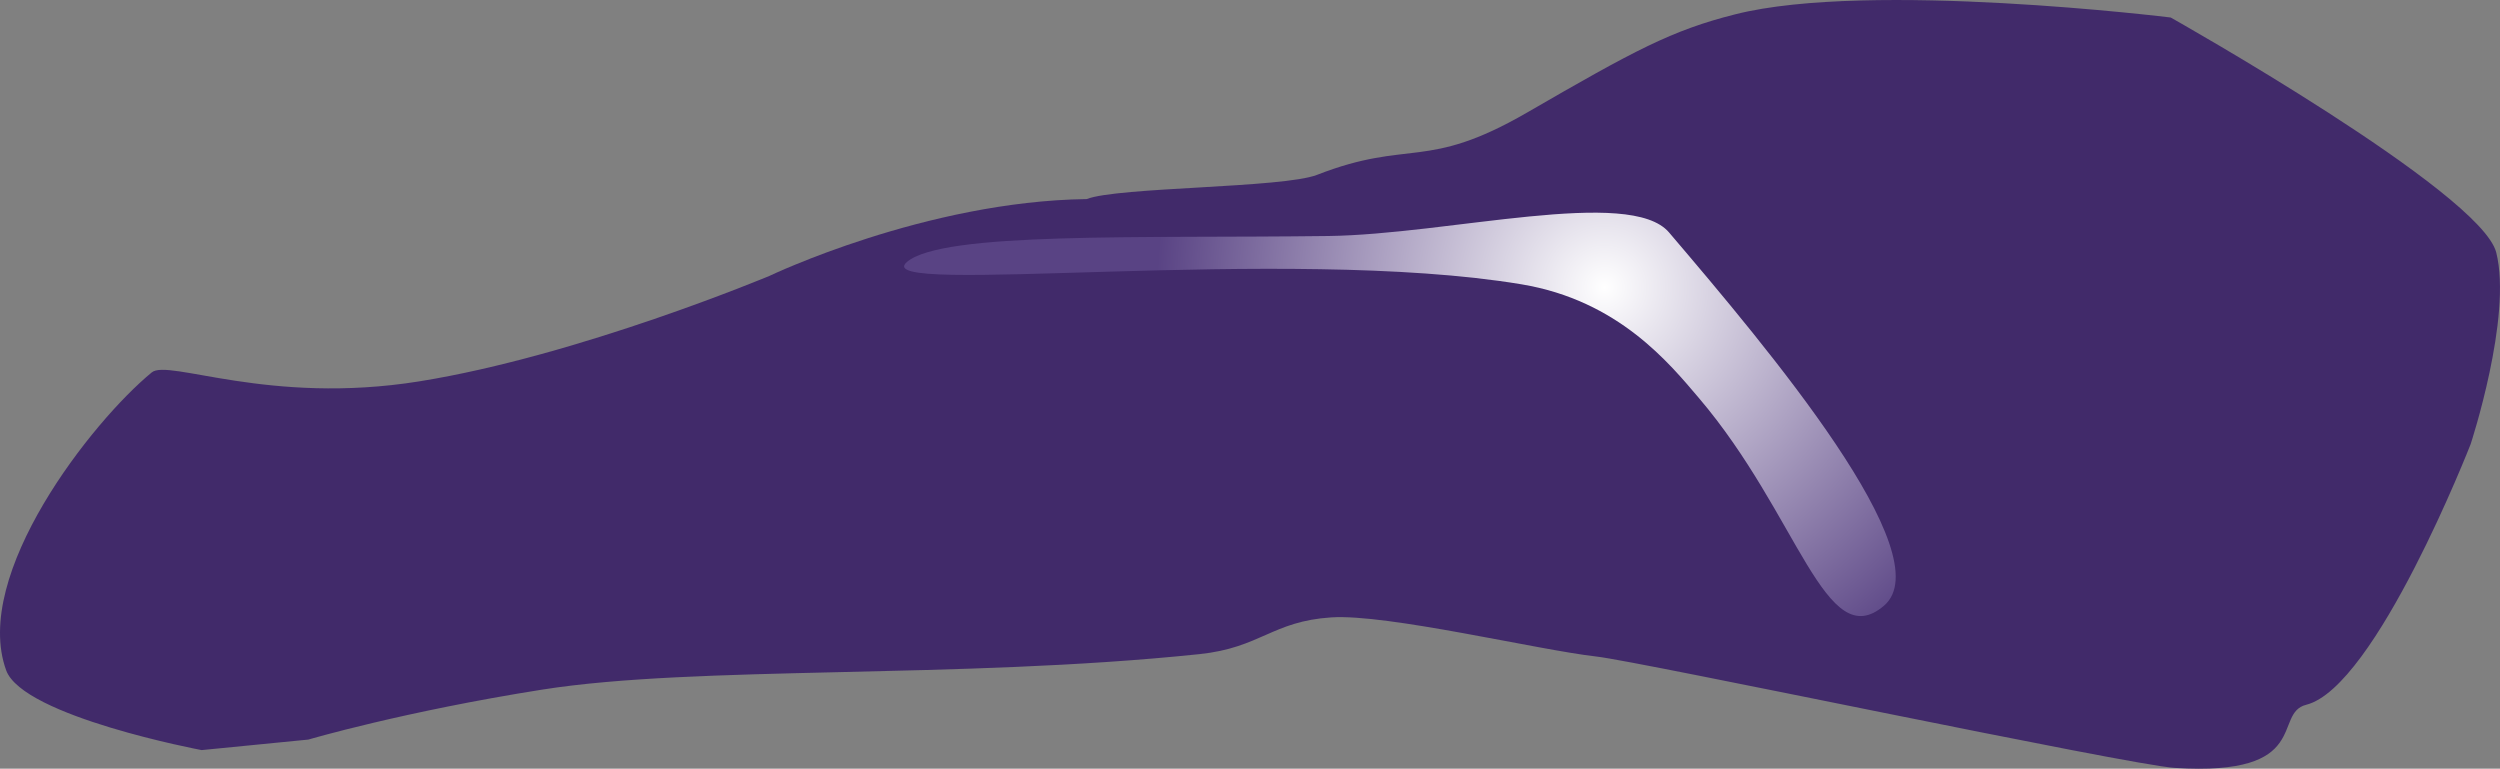 <svg version="1.1" xmlns="http://www.w3.org/2000/svg" xmlns:xlink="http://www.w3.org/1999/xlink" width="206.584" height="63.52" viewBox="0,0,206.584,63.52"><rect x="0" y="0" width="206.584" height="63.52" fill="#808080" stroke="none"/><defs><radialGradient cx="187.116" cy="176.072" r="37" gradientUnits="userSpaceOnUse" id="color-1"><stop offset="0" stop-color="#ffffff"/><stop offset="1" stop-color="#594384"/></radialGradient></defs><g transform="translate(-54.527,-152.326)"><g data-paper-data="{&quot;isPaintingLayer&quot;:true}" fill-rule="nonzero" stroke="none" stroke-width="0" stroke-linecap="butt" stroke-linejoin="miter" stroke-miterlimit="10" stroke-dasharray="" stroke-dashoffset="0" style="mix-blend-mode: normal"><path d="M71.19,214.309c0,0 -14.765,-2.773 -16.154,-6.595c-2.867,-7.893 7.092,-20.558 12.033,-24.616c1.375,-1.13 9.687,2.726 22.068,0.747c13.225,-2.114 29.003,-8.734 29.003,-8.734c0,0 12.886,-6.157 26.183,-6.335c2.531,-1.003 16.218,-0.903 19.038,-2.002c7.687,-2.994 8.952,-0.289 17.341,-5.14c8.92,-5.158 11.95,-6.799 17.237,-8.131c11.09,-2.795 35.961,0.27 35.961,0.27c0,0 25.641,14.421 26.901,19.421c1.341,5.323 -2.115,15.831 -2.115,15.831c0,0 -7.845,20.091 -13.584,21.537c-2.825,0.712 0.572,5.94 -10.88,5.217c-3.789,-0.239 -44.191,-8.796 -47.781,-9.201c-4.816,-0.544 -17.29,-3.538 -21.903,-3.235c-4.911,0.322 -5.836,2.509 -10.911,3.038c-19.995,2.084 -41.501,0.91 -54.292,2.93c-11.455,1.809 -19.328,4.129 -19.328,4.129z" fill="#412a6a"/><path d="M129.472,173.971c2.946,-2.512 19.275,-1.944 34.808,-2.143c9.95,-0.128 24.944,-4.072 28.163,-0.298c8.242,9.666 22.596,26.729 17.763,30.85c-4.833,4.121 -7.062,-7.511 -15.304,-17.177c-2.402,-2.817 -6.61,-8.044 -14.641,-9.382c-19.52,-3.252 -54.213,1.07 -50.789,-1.85z" fill="url(#color-1)"/></g></g></svg>